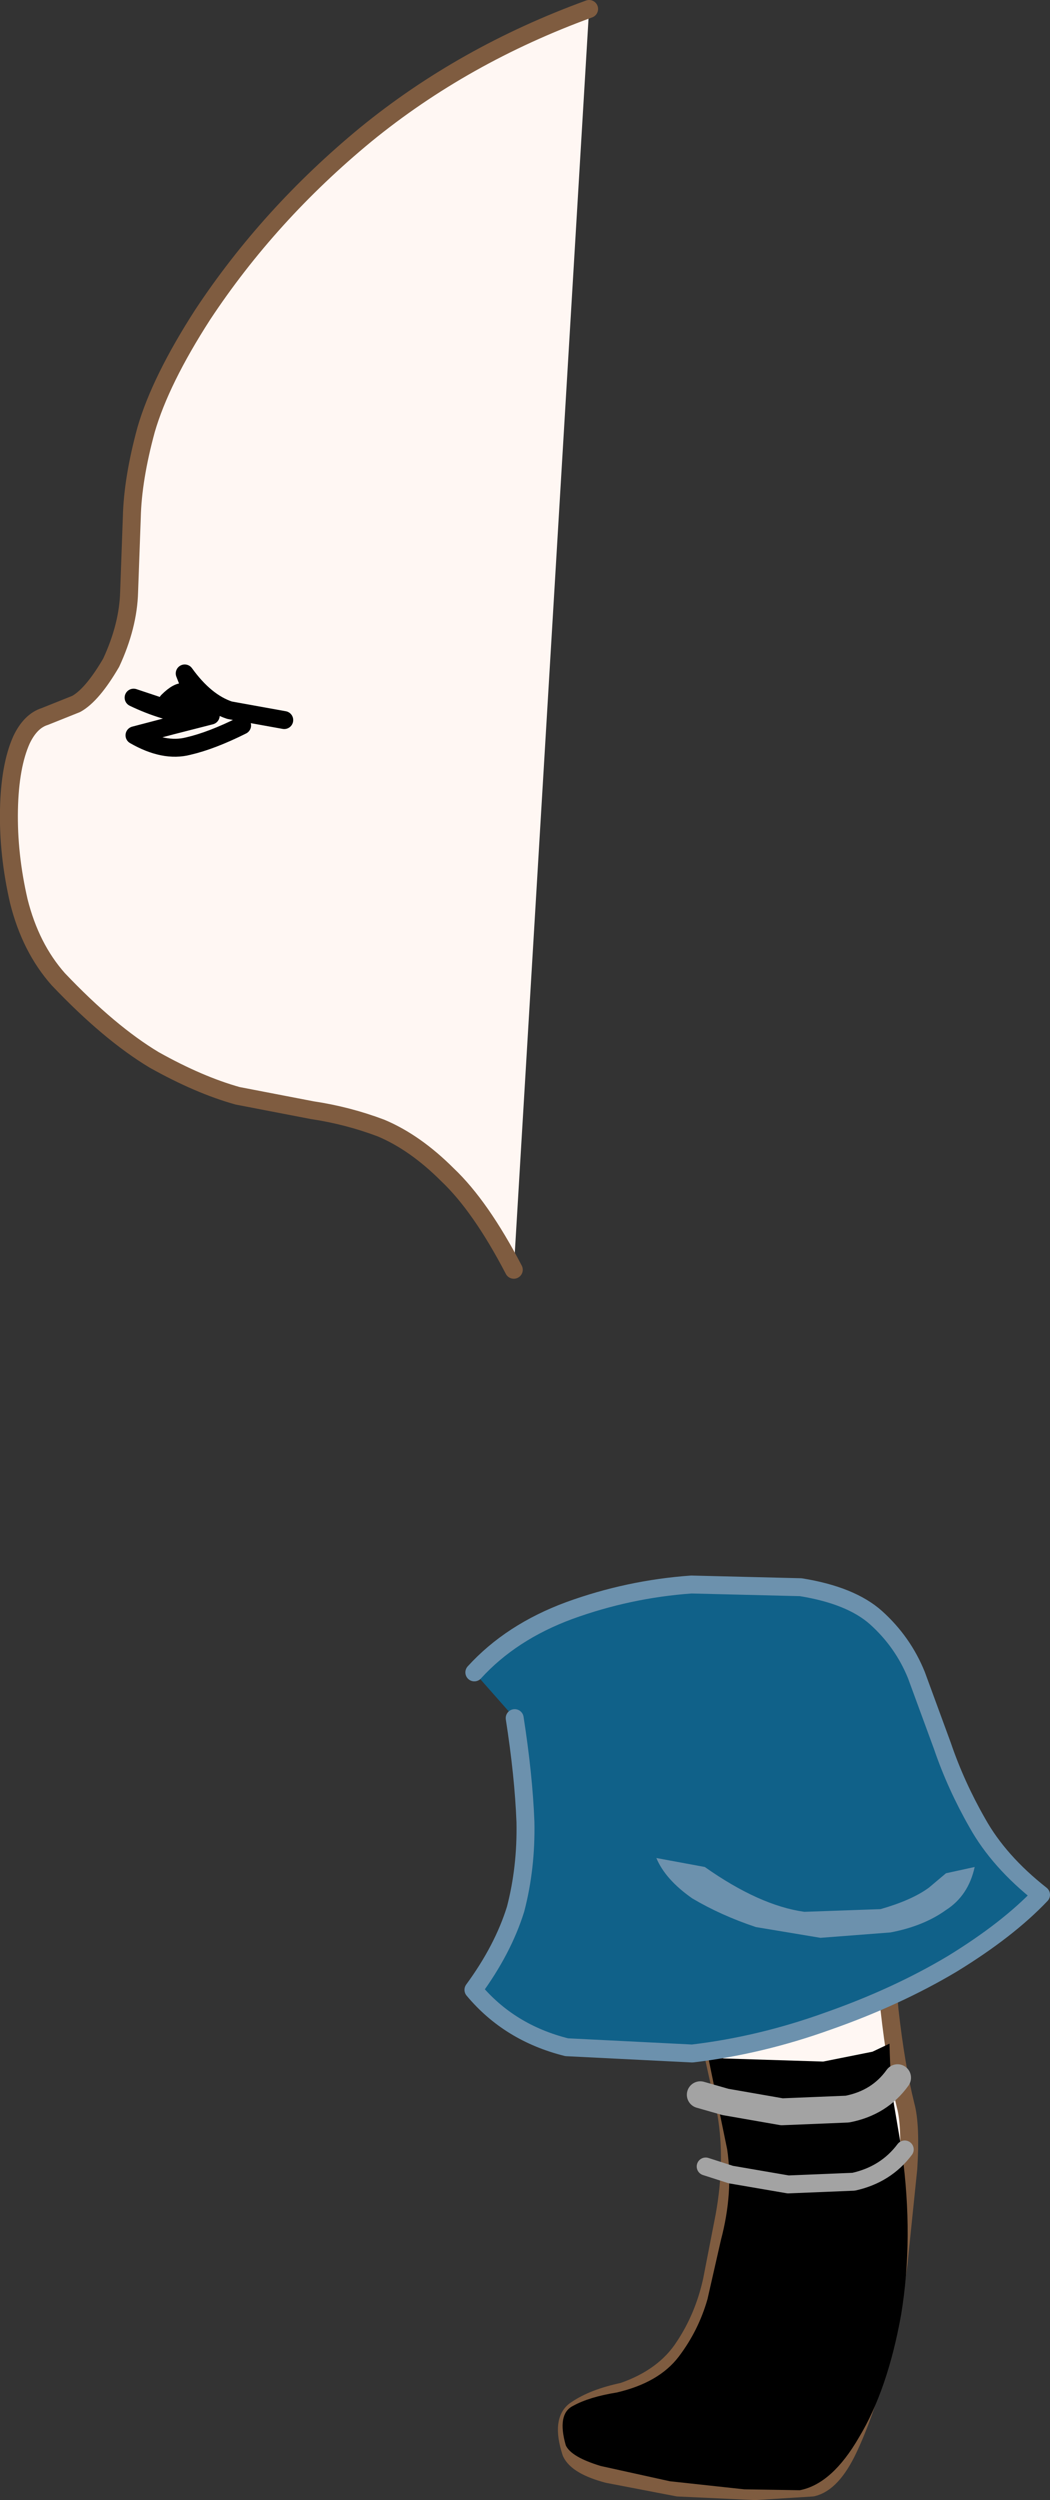 <?xml version="1.0" encoding="UTF-8" standalone="no"?>
<svg xmlns:xlink="http://www.w3.org/1999/xlink" height="139.4px" width="58.55px" xmlns="http://www.w3.org/2000/svg">
  <rect width="100%" height="100%" fill="#333333" stroke="none"/>
  <g transform="matrix(1.0, 0.0, 0.0, 1.0, -99.25, -376.95)">
    <path d="M149.3 477.55 Q148.65 479.6 148.6 482.7 148.55 485.85 148.85 489.0 149.2 492.15 149.75 494.35 150.05 495.45 149.9 497.85 L149.35 503.2 Q148.95 506.15 148.2 508.85 147.45 511.6 146.55 513.5 145.65 515.4 144.55 515.65 L141.35 515.85 137.05 515.65 133.15 514.9 Q131.45 514.45 131.1 513.7 130.5 511.85 131.4 511.3 132.35 510.65 134.0 510.3 136.3 509.5 137.4 507.8 138.5 506.15 138.95 504.1 L139.65 500.5 Q140.2 497.45 139.75 494.8 L138.5 489.15 137.7 486.1 136.55 481.6 135.45 477.15 Q135.0 475.1 135.05 474.05 L149.3 477.55" fill="#fff7f3" fill-rule="evenodd" stroke="none"/>
    <path d="M135.05 474.05 Q135.0 475.1 135.45 477.15 L136.55 481.6 137.7 486.1 138.5 489.15 139.75 494.8 Q140.2 497.45 139.65 500.5 L138.95 504.1 Q138.5 506.15 137.4 507.8 136.3 509.5 134.0 510.3 132.35 510.65 131.4 511.3 130.5 511.85 131.1 513.7 131.45 514.45 133.15 514.9 L137.05 515.65 141.35 515.85 144.55 515.65 Q145.65 515.4 146.55 513.5 147.45 511.6 148.2 508.85 148.95 506.15 149.35 503.2 L149.9 497.85 Q150.05 495.45 149.75 494.35 149.2 492.15 148.85 489.0 148.55 485.85 148.6 482.7 148.65 479.6 149.3 477.55" fill="none" stroke="#7f5c40" stroke-linecap="round" stroke-linejoin="round" stroke-width="1.0"/>
    <path d="M145.15 491.9 L147.9 491.35 148.85 490.9 Q148.9 493.1 149.1 494.3 L149.55 496.95 Q150.2 501.75 149.5 506.0 148.75 510.2 147.15 512.85 145.65 515.45 143.85 515.8 L140.75 515.75 136.6 515.3 132.75 514.45 Q131.1 513.95 130.8 513.3 130.3 511.55 131.2 511.1 132.1 510.6 133.65 510.35 136.0 509.8 137.1 508.35 138.2 506.9 138.7 505.15 L139.45 501.85 Q140.15 499.2 139.8 496.8 L138.75 491.7 145.15 491.9" fill="#000000" fill-rule="evenodd" stroke="none"/>
    <path d="M138.3 493.75 L139.7 494.15 142.85 494.7 146.5 494.55 Q148.3 494.2 149.3 492.8" fill="none" stroke="#a3a3a3" stroke-linecap="round" stroke-linejoin="round" stroke-width="1.5"/>
    <path d="M138.6 497.75 L140.0 498.2 143.2 498.75 146.85 498.6 Q148.65 498.2 149.7 496.8" fill="none" stroke="#a3a3a3" stroke-linecap="round" stroke-linejoin="round" stroke-width="1.0"/>
    <path d="M125.7 470.2 Q127.75 467.95 131.0 466.75 134.3 465.55 137.8 465.3 L143.9 465.45 Q146.7 465.9 148.1 467.15 149.6 468.5 150.35 470.35 L151.8 474.3 Q152.55 476.5 153.75 478.6 154.95 480.75 157.3 482.6 155.45 484.55 152.35 486.45 149.25 488.3 145.4 489.65 141.65 491.0 137.85 491.45 L130.85 491.1 Q127.65 490.3 125.65 487.9 127.3 485.65 128.0 483.4 128.6 481.1 128.55 478.55 128.45 475.95 127.95 472.75 L125.7 470.2" fill="#106189" fill-rule="evenodd" stroke="none"/>
    <path d="M127.95 472.75 Q128.45 475.95 128.55 478.55 128.6 481.1 128.0 483.4 127.3 485.65 125.65 487.9 127.65 490.3 130.85 491.1 L137.85 491.45 Q141.65 491.0 145.4 489.65 149.25 488.3 152.35 486.45 155.45 484.55 157.3 482.6 154.95 480.75 153.75 478.6 152.55 476.5 151.8 474.3 L150.35 470.35 Q149.6 468.5 148.1 467.15 146.7 465.9 143.9 465.45 L137.8 465.3 Q134.3 465.55 131.0 466.75 127.75 467.95 125.7 470.2" fill="none" stroke="#6c91ad" stroke-linecap="round" stroke-linejoin="round" stroke-width="1.0"/>
    <path d="M135.85 480.55 L138.55 481.05 Q141.6 483.2 144.1 483.55 L148.35 483.4 Q150.1 482.9 151.05 482.2 L152.0 481.4 153.6 481.05 Q153.25 482.65 152.0 483.45 150.75 484.35 148.9 484.7 L145.0 485.0 141.4 484.4 Q139.45 483.75 137.85 482.8 136.35 481.75 135.85 480.55" fill="#6c91ad" fill-rule="evenodd" stroke="none"/>
    <path d="M127.9 447.75 Q126.05 444.2 124.2 442.45 122.4 440.65 120.5 439.85 118.65 439.15 116.65 438.85 L112.5 438.05 Q110.35 437.45 107.85 436.05 105.35 434.55 102.5 431.55 100.95 429.8 100.3 427.2 99.7 424.6 99.75 422.1 99.8 419.65 100.45 418.2 100.95 417.15 101.75 416.9 L103.5 416.2 Q104.4 415.7 105.45 413.9 106.4 411.85 106.45 409.95 L106.6 405.8 Q106.65 403.65 107.4 400.9 108.2 398.15 110.55 394.5 114.25 388.9 119.65 384.45 125.1 380.0 132.1 377.45 L127.9 447.75" fill="#fff7f3" fill-rule="evenodd" stroke="none"/>
    <path d="M132.1 377.45 Q125.1 380.0 119.65 384.45 114.25 388.9 110.55 394.5 108.2 398.15 107.4 400.9 106.65 403.65 106.6 405.8 L106.45 409.95 Q106.4 411.85 105.45 413.9 104.4 415.7 103.5 416.2 L101.75 416.9 Q100.95 417.15 100.45 418.2 99.8 419.65 99.75 422.1 99.7 424.6 100.3 427.2 100.95 429.8 102.5 431.55 105.35 434.55 107.85 436.05 110.35 437.45 112.5 438.05 L116.65 438.85 Q118.65 439.15 120.5 439.85 122.4 440.65 124.2 442.45 126.05 444.2 127.9 447.75" fill="none" stroke="#7f5c40" stroke-linecap="round" stroke-linejoin="round" stroke-width="1.0"/>
    <path d="M112.75 417.4 Q111.05 418.25 109.75 418.55 108.4 418.9 106.75 417.95 L108.85 417.4 111.0 416.85 109.95 416.7 110.15 416.9 Q108.35 416.65 106.7 415.85 L108.5 416.45 109.95 416.7 108.6 416.05 Q109.2 415.45 109.55 415.55 L110.1 415.9 109.55 414.5 Q110.7 416.1 112.05 416.55 L115.1 417.1 M110.1 415.9 L110.15 416.0 110.15 416.05 110.1 415.9" fill="none" stroke="#000000" stroke-linecap="round" stroke-linejoin="round" stroke-width="1.0"/>
  </g>
</svg>
